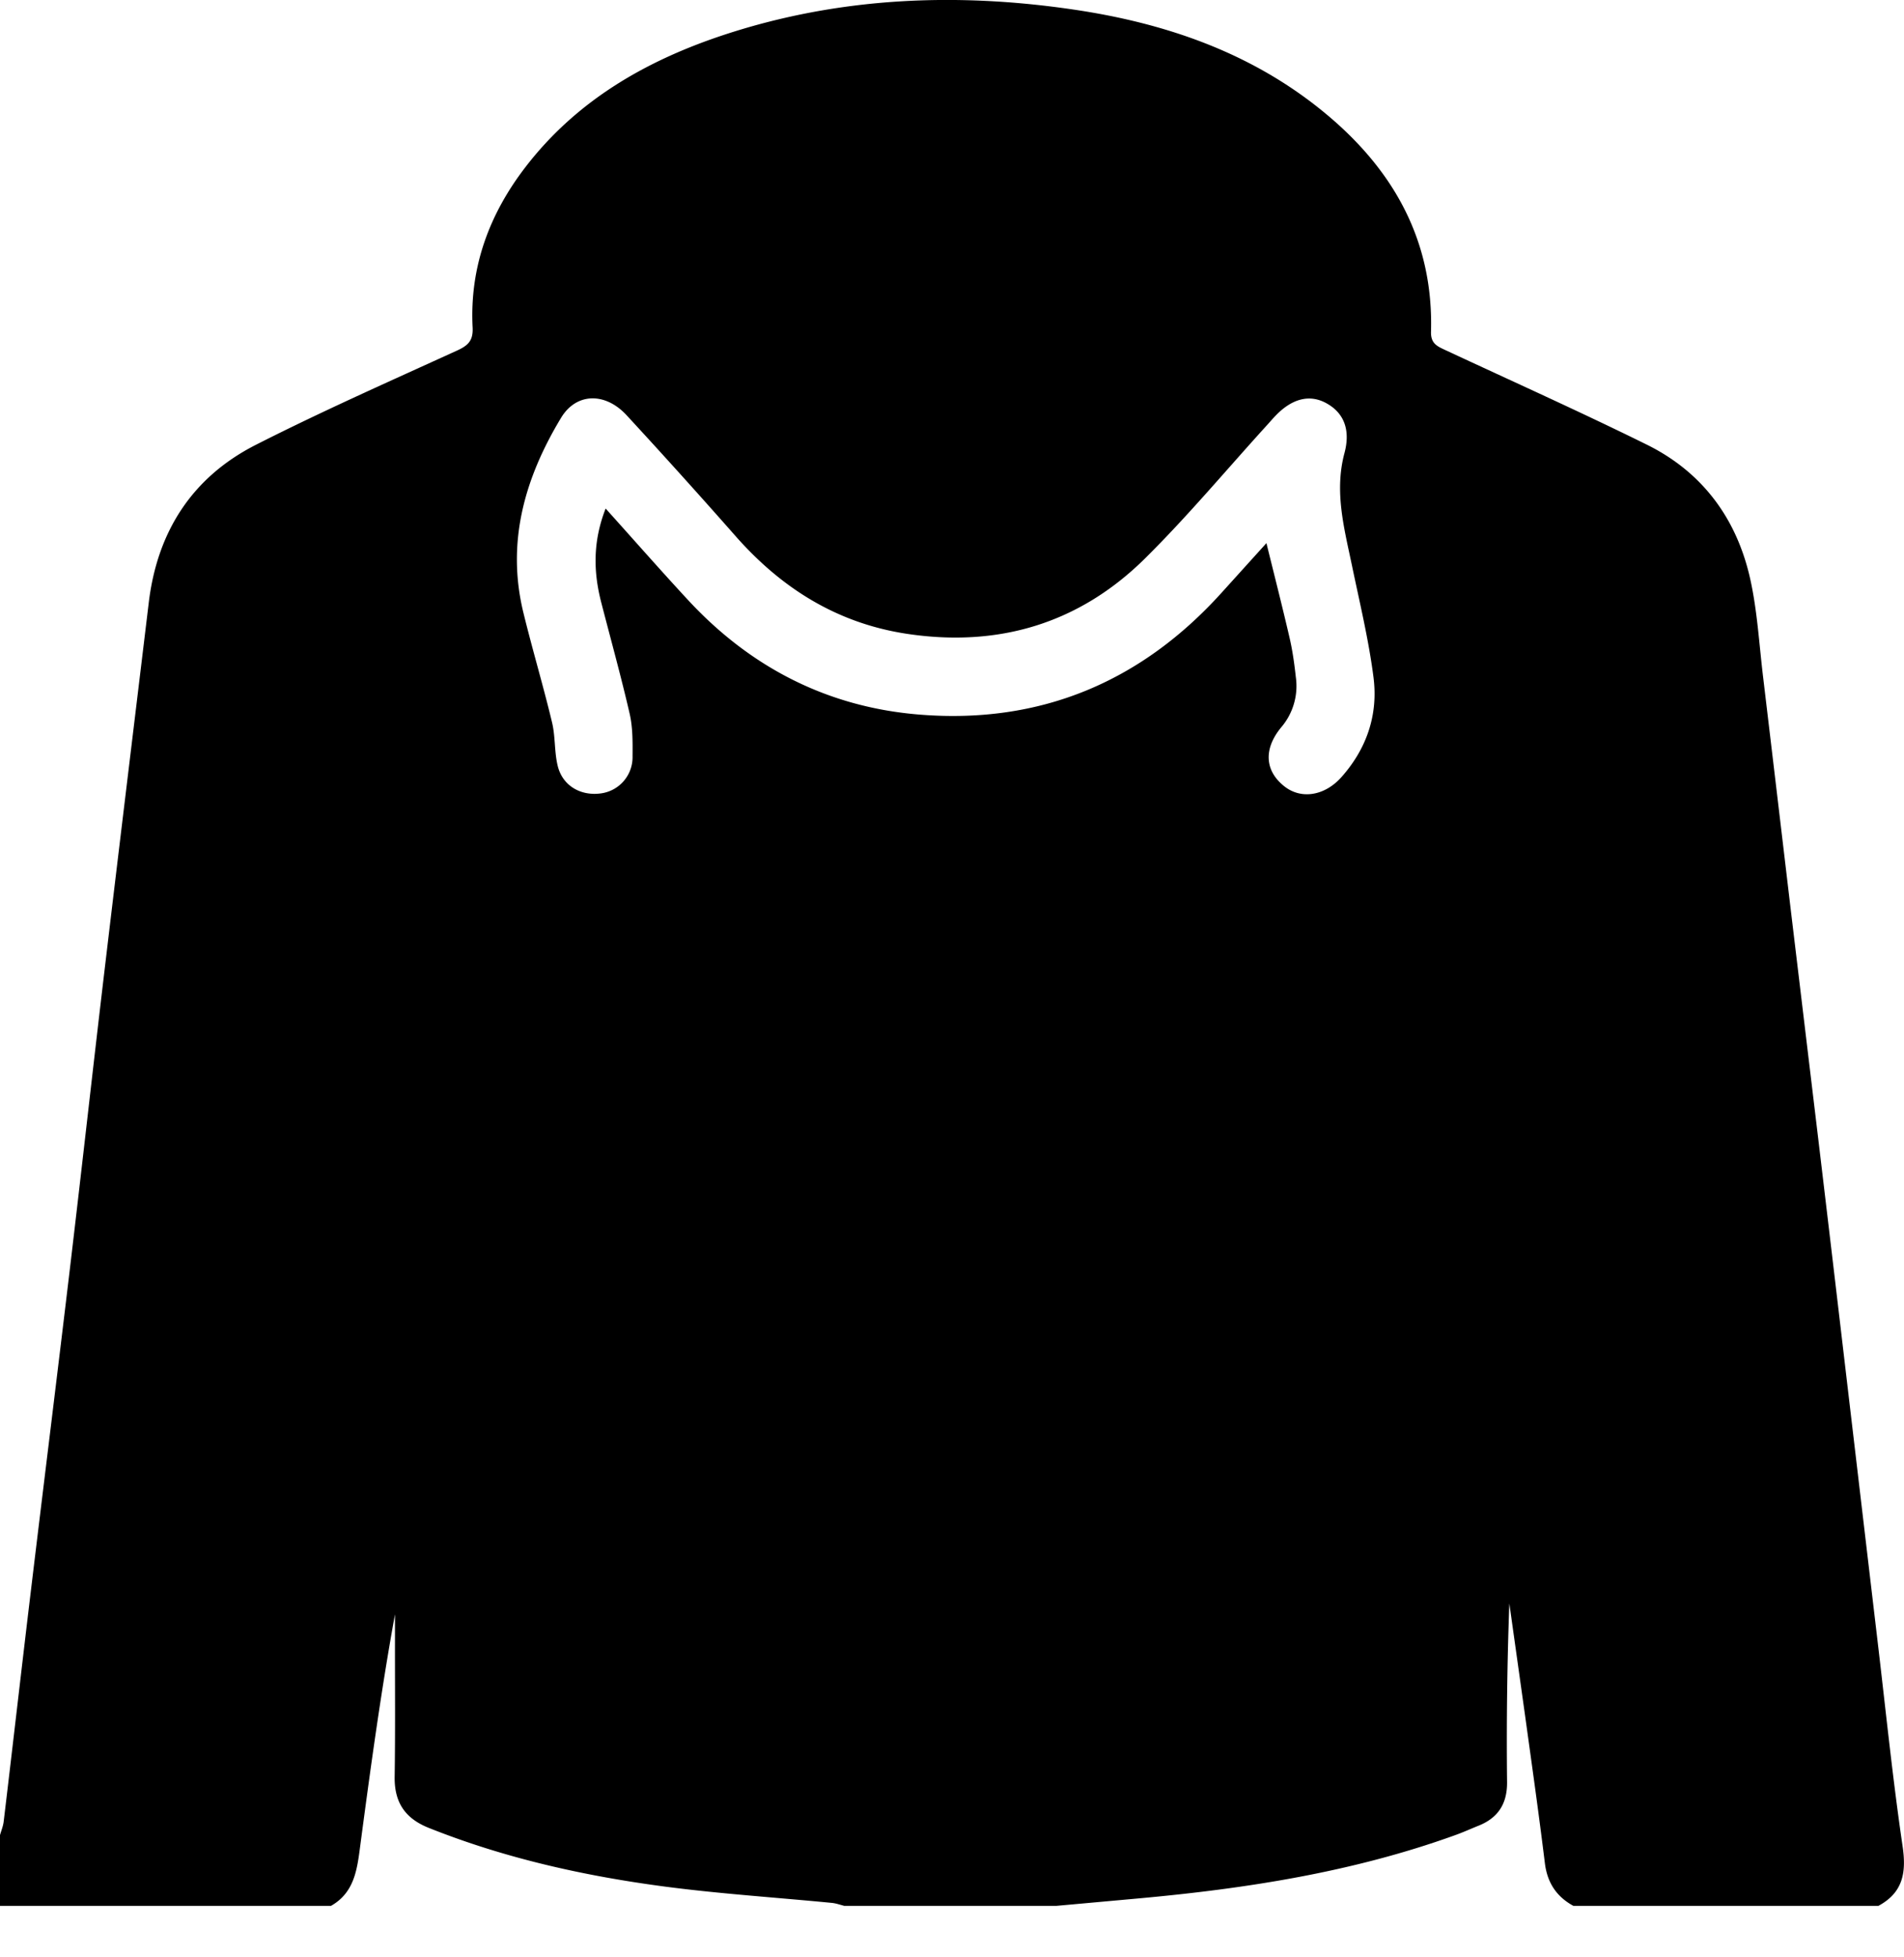 <svg viewBox="0 0 36 37" xmlns="http://www.w3.org/2000/svg"><g><path d="M6.26 36.027H0V34.69c.024-.086.06-.171.07-.26.175-1.463.342-2.928.518-4.392.247-2.056.503-4.11.747-6.168.223-1.882.432-3.766.656-5.65.27-2.277.548-4.554.822-6.83.161-1.341.82-2.368 2.022-2.98 1.25-.635 2.535-1.203 3.81-1.785.21-.096.304-.19.291-.437-.058-1.137.316-2.143 1.002-3.033.971-1.262 2.29-2.017 3.775-2.504 2.157-.706 4.367-.798 6.594-.469 1.698.251 3.3.793 4.66 1.886 1.34 1.076 2.14 2.436 2.09 4.205-.006.224.121.274.27.344 1.272.593 2.552 1.167 3.81 1.788 1.062.525 1.709 1.412 1.96 2.56.129.59.164 1.203.236 1.807q.264 2.212.526 4.426l.527 4.391q.27 2.265.536 4.53l.592 5.02c.148 1.256.276 2.514.46 3.764.073.5.005.874-.458 1.124h-5.767c-.32-.175-.493-.437-.539-.806-.114-.929-.245-1.855-.373-2.781l-.299-2.13a71 71 0 0 0-.043 3.38c.003.4-.165.67-.533.819-.152.061-.301.129-.456.184-1.928.695-3.934 1.007-5.965 1.192l-1.568.142h-4.01c-.077-.02-.154-.048-.234-.056-1.047-.102-2.098-.17-3.14-.306-1.531-.201-3.034-.535-4.477-1.11-.45-.178-.656-.48-.65-.964.013-.855.005-1.71.006-2.564v-.511c-.265 1.46-.464 2.919-.657 4.377-.058.442-.109.883-.553 1.134zm17.685-25.76c.157.636.306 1.22.441 1.805.055.24.088.484.115.728a1.2 1.2 0 0 1-.275.947c-.339.41-.311.82.05 1.111.32.26.77.19 1.089-.17.478-.538.694-1.179.605-1.88-.091-.715-.263-1.421-.41-2.129-.146-.698-.333-1.389-.14-2.112.117-.437-.007-.757-.333-.94-.315-.179-.652-.1-.97.232-.058.06-.11.122-.166.183-.764.84-1.494 1.715-2.3 2.513-1.246 1.233-2.773 1.687-4.505 1.426-1.32-.2-2.376-.864-3.248-1.858a133 133 0 0 0-2.047-2.27c-.406-.443-.955-.432-1.243.046-.687 1.138-1.038 2.352-.711 3.686.169.692.374 1.375.54 2.067.066.27.042.561.109.83.092.37.43.566.807.517a.69.69 0 0 0 .607-.702c.002-.268.005-.544-.054-.802-.162-.704-.356-1.402-.537-2.103-.152-.585-.16-1.16.082-1.779.54.6 1.04 1.17 1.555 1.726 1.186 1.282 2.653 2.033 4.39 2.17 2.27.181 4.175-.614 5.702-2.305z"/></g></svg>